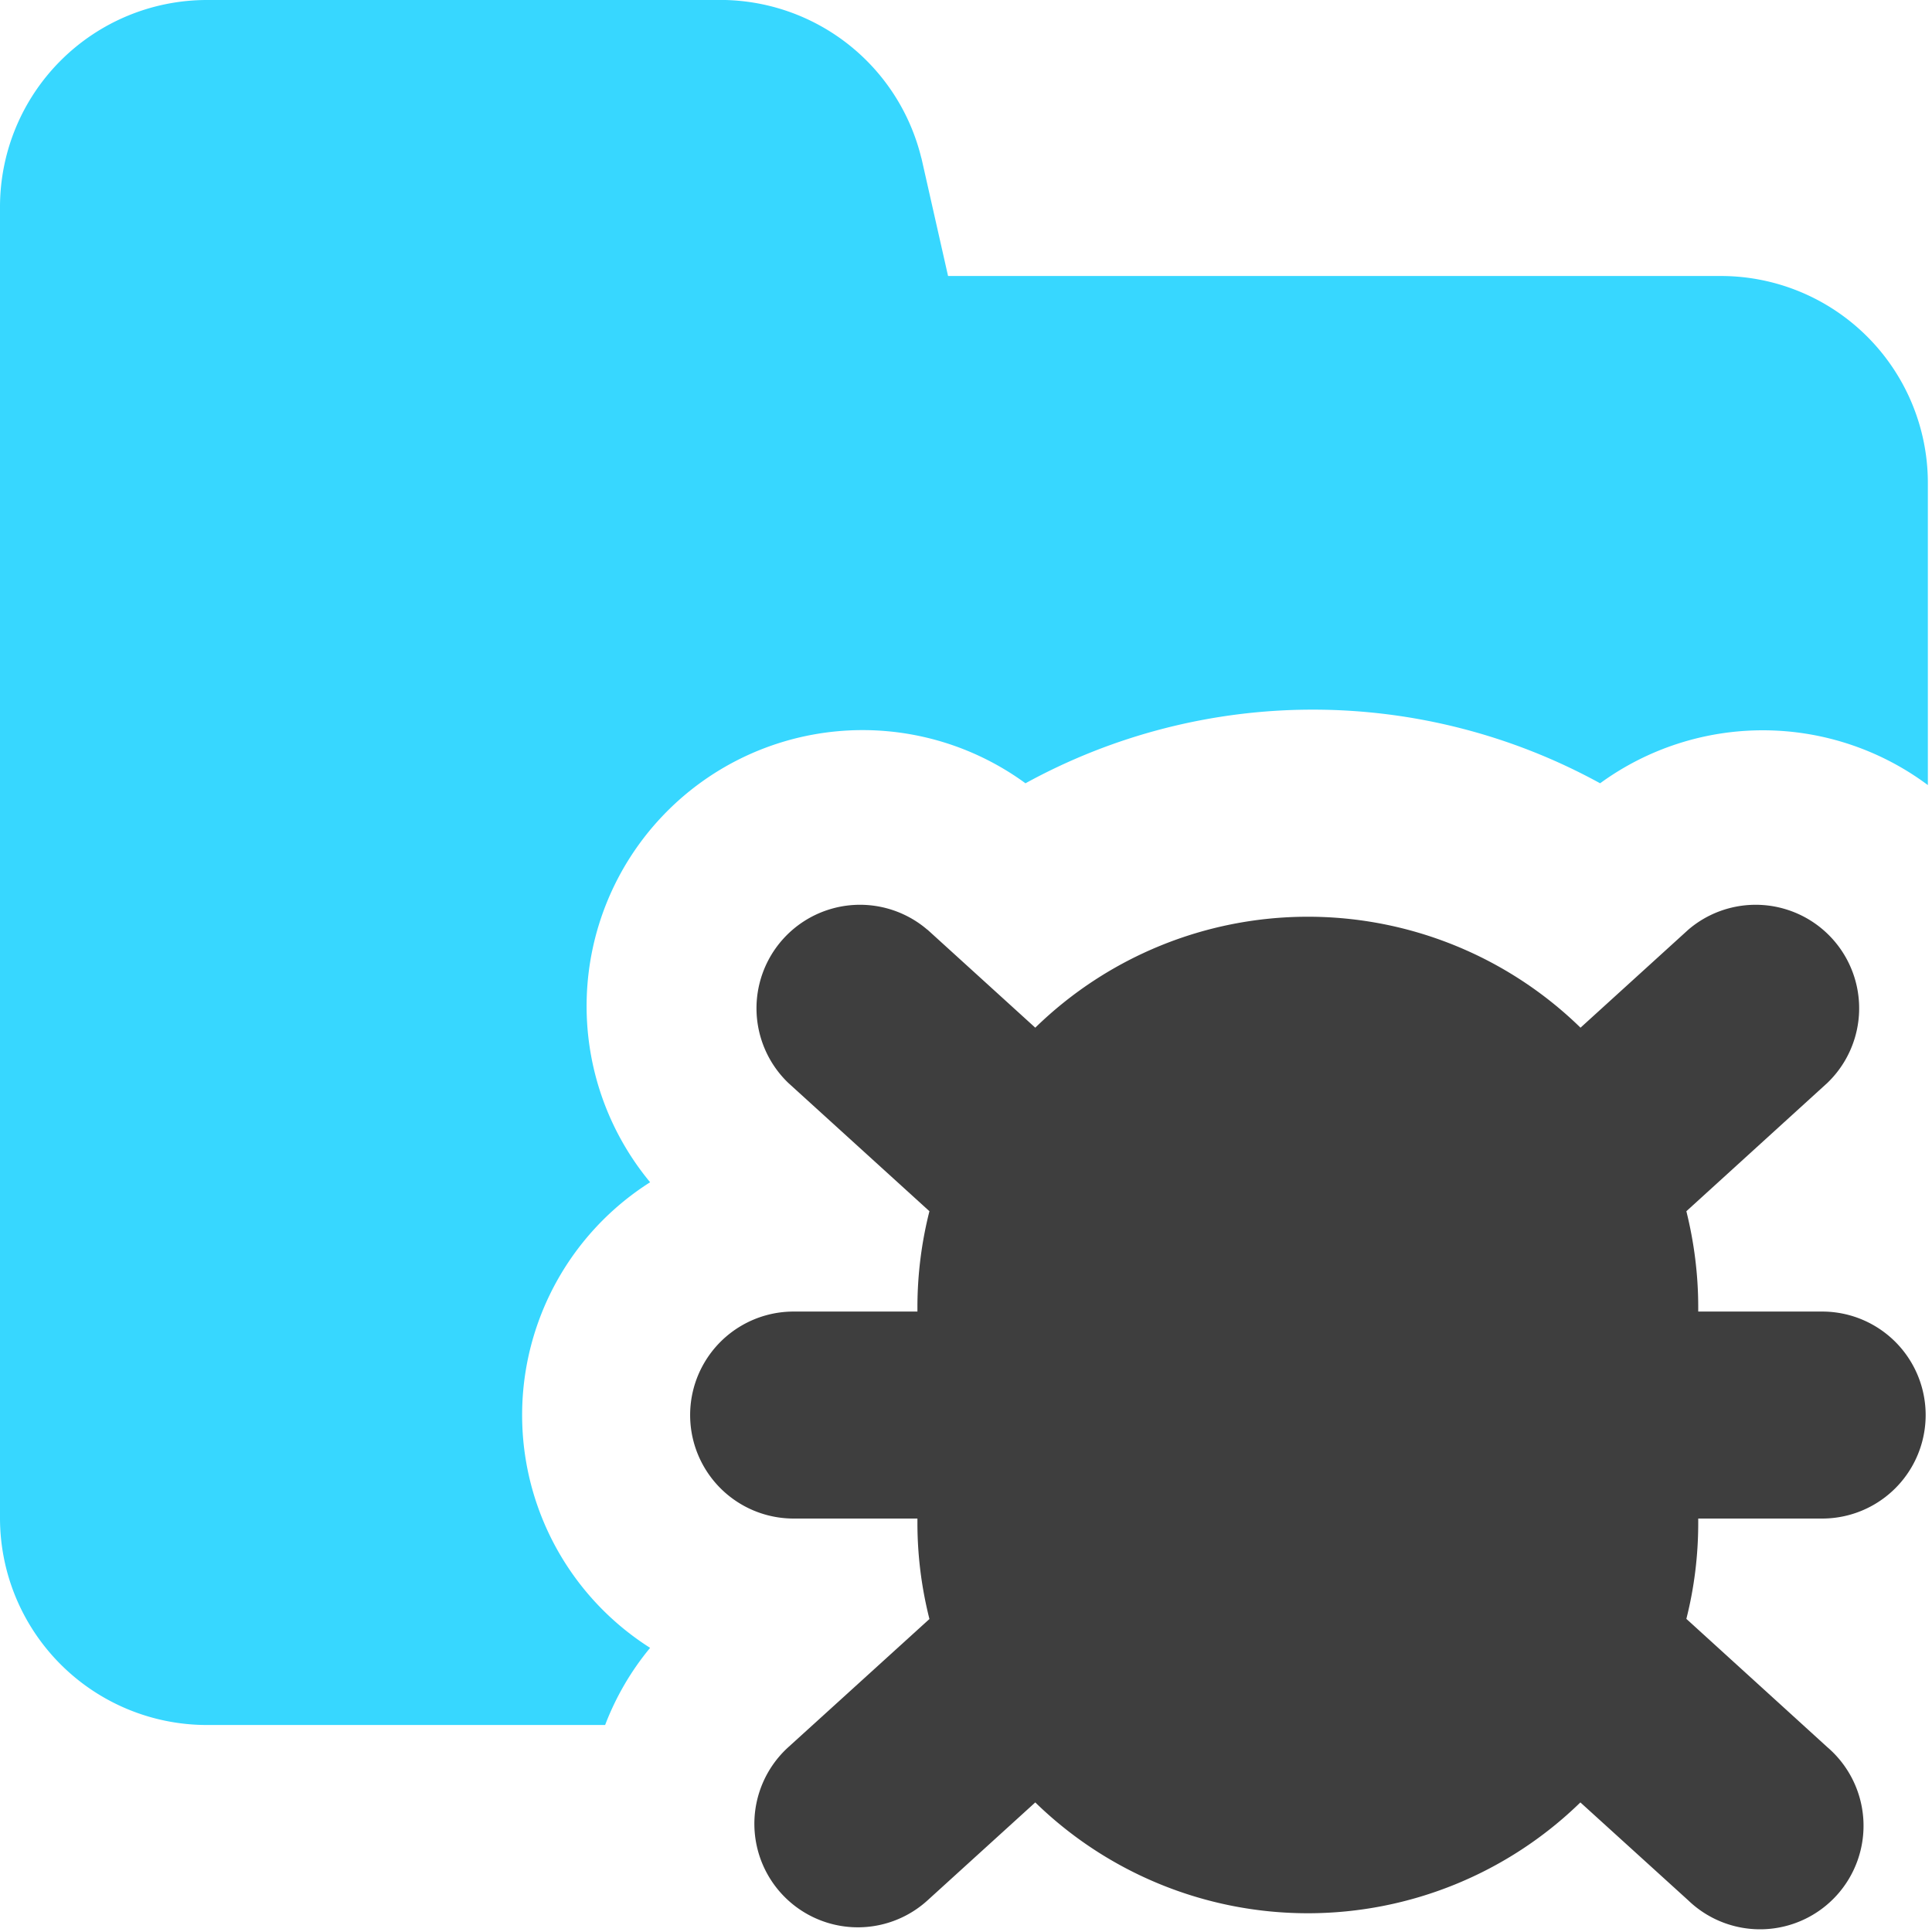 <svg xmlns="http://www.w3.org/2000/svg" fill="none" viewBox="0 0 14 14"><g id="bug-virus-folder--bug-document-folder-virus-threat-danger"><path id="Subtract" fill="#37d7ff" fill-rule="evenodd" d="M5.183 0a1.5 1.5 0 0 1 1.492 1.14l.003.01.192.85h5.6a1.5 1.5 0 0 1 1.5 1.5v2.189a2.001 2.001 0 0 0-2.375-.013 4.328 4.328 0 0 0-4.164 0 2 2 0 0 0-2.72 2.891 1.998 1.998 0 0 0 0 3.374c-.141.17-.25.36-.326.559H1.5A1.5 1.5 0 0 1 0 11V1.5A1.5 1.5 0 0 1 1.5 0h3.683Z" clip-rule="evenodd"></path><path id="Union" fill="#3e3e3e" fill-rule="evenodd" d="M6.72 6.737a.75.75 0 0 0-1.008 1.11l1.023.93a2.828 2.828 0 0 0-.087.695v.032h-.897a.75.75 0 0 0 0 1.5h.897v.032c0 .237.03.47.087.696l-1.023.929a.75.75 0 1 0 1.009 1.11l.781-.71a2.83 2.83 0 0 0 3.95 0l.782.71a.75.75 0 1 0 1.008-1.11l-1.022-.93c.057-.225.086-.458.086-.695v-.032h.898a.75.75 0 0 0 0-1.5h-.898v-.032c0-.237-.03-.47-.086-.695l1.022-.93a.75.75 0 0 0-1.008-1.11l-.781.71a2.829 2.829 0 0 0-3.951 0l-.781-.71Z" clip-rule="evenodd"></path></g></svg>